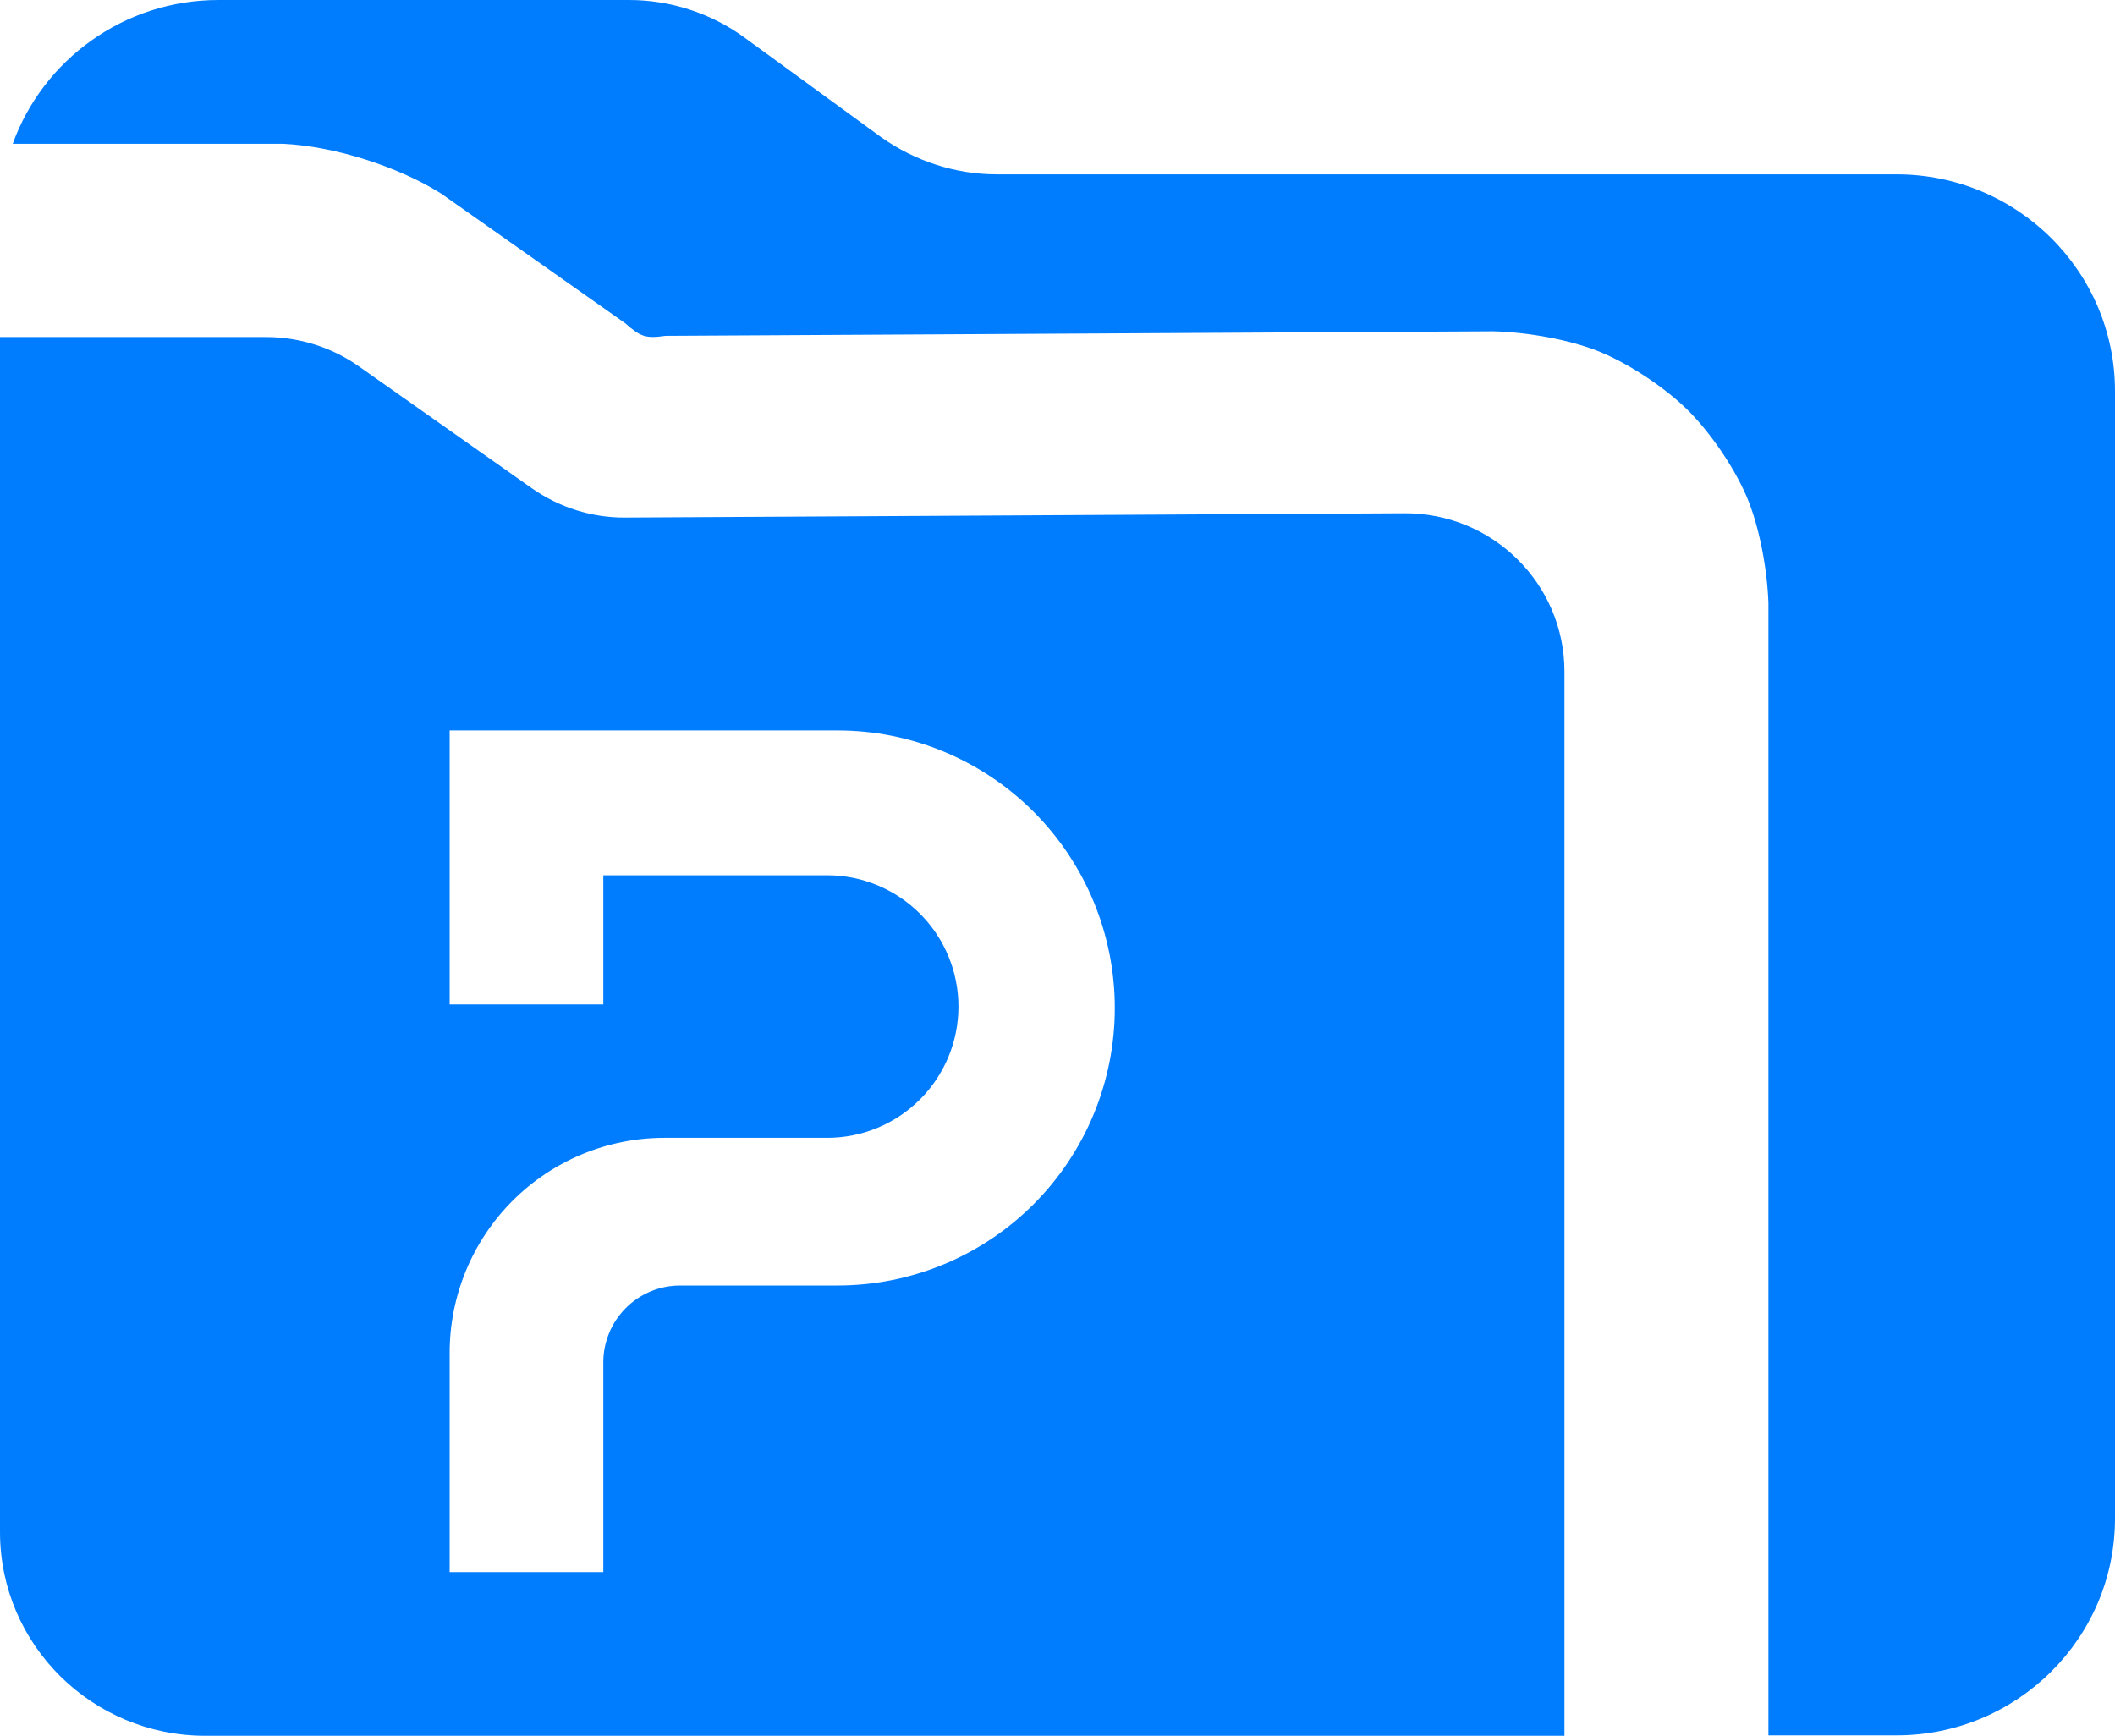 <svg viewBox="0 46 512 420.2" xmlns="http://www.w3.org/2000/svg"><path fill="rgb(0, 125, 255)" d="m378.724 208.581v257.619h-329.023c-27.434 0-49.701-22.079-49.701-49.325v-289.281h64.358c8.08 0 15.878 2.443 22.454 7.046l41.997 29.596c6.577 4.603 14.563 7.14 22.643 7.046l188.375-1.033c21.516-.188 38.897 17.099 38.897 38.332zm-269.872 164.936v53.062h37.195v-50.763c0-4.938 1.963-9.676 5.448-13.167 1.78-1.783 3.885-3.168 6.176-4.096 2.196-.888 4.563-1.357 6.979-1.357h38.136c17.792-.006 34.857-7.089 47.439-19.687 12.575-12.599 19.647-29.681 19.647-47.495 0-17.82-7.072-34.908-19.653-47.506s-29.647-19.676-47.444-19.681h-93.923v66.324h37.195v-31.269h54.225c8.417 0 16.492 3.348 22.445 9.307s9.302 14.04 9.302 22.473c0 8.427-3.343 16.514-9.296 22.479-5.953 5.959-14.028 9.307-22.451 9.307h-39.419c-6.832 0-13.598 1.346-19.908 3.961-6.31 2.611-12.042 6.448-16.872 11.282-4.83 4.836-8.66 10.579-11.271 16.901-2.61 6.316-3.956 13.087-3.95 19.925zm132.448-285.317h217.8c29.2 0 52.9 23.5 52.9 52.5v272.9c0 29-23.7 52.5-52.9 52.5h-31v-274.1c-.278-8.273-2.227-18.659-5.257-25.754-3.057-7.161-8.861-15.619-14.282-20.977-5.416-5.353-13.947-11.067-21.173-14.057-7.124-2.947-17.505-4.797-25.825-5.009v-.003l-200.5 1.1c-4.671.686-6.01.246-9.626-2.981l-44.636-31.455c-10.432-6.588-25.964-11.492-38.301-12.064h-65.417c7.321-20.288 26.871-34.8 49.817-34.8h99.4c10 0 19.8 3.2 27.8 9l33.2 24.2c8.2 5.8 18 9 28 9z" stroke-linejoin="round" stroke-width="50"/></svg>